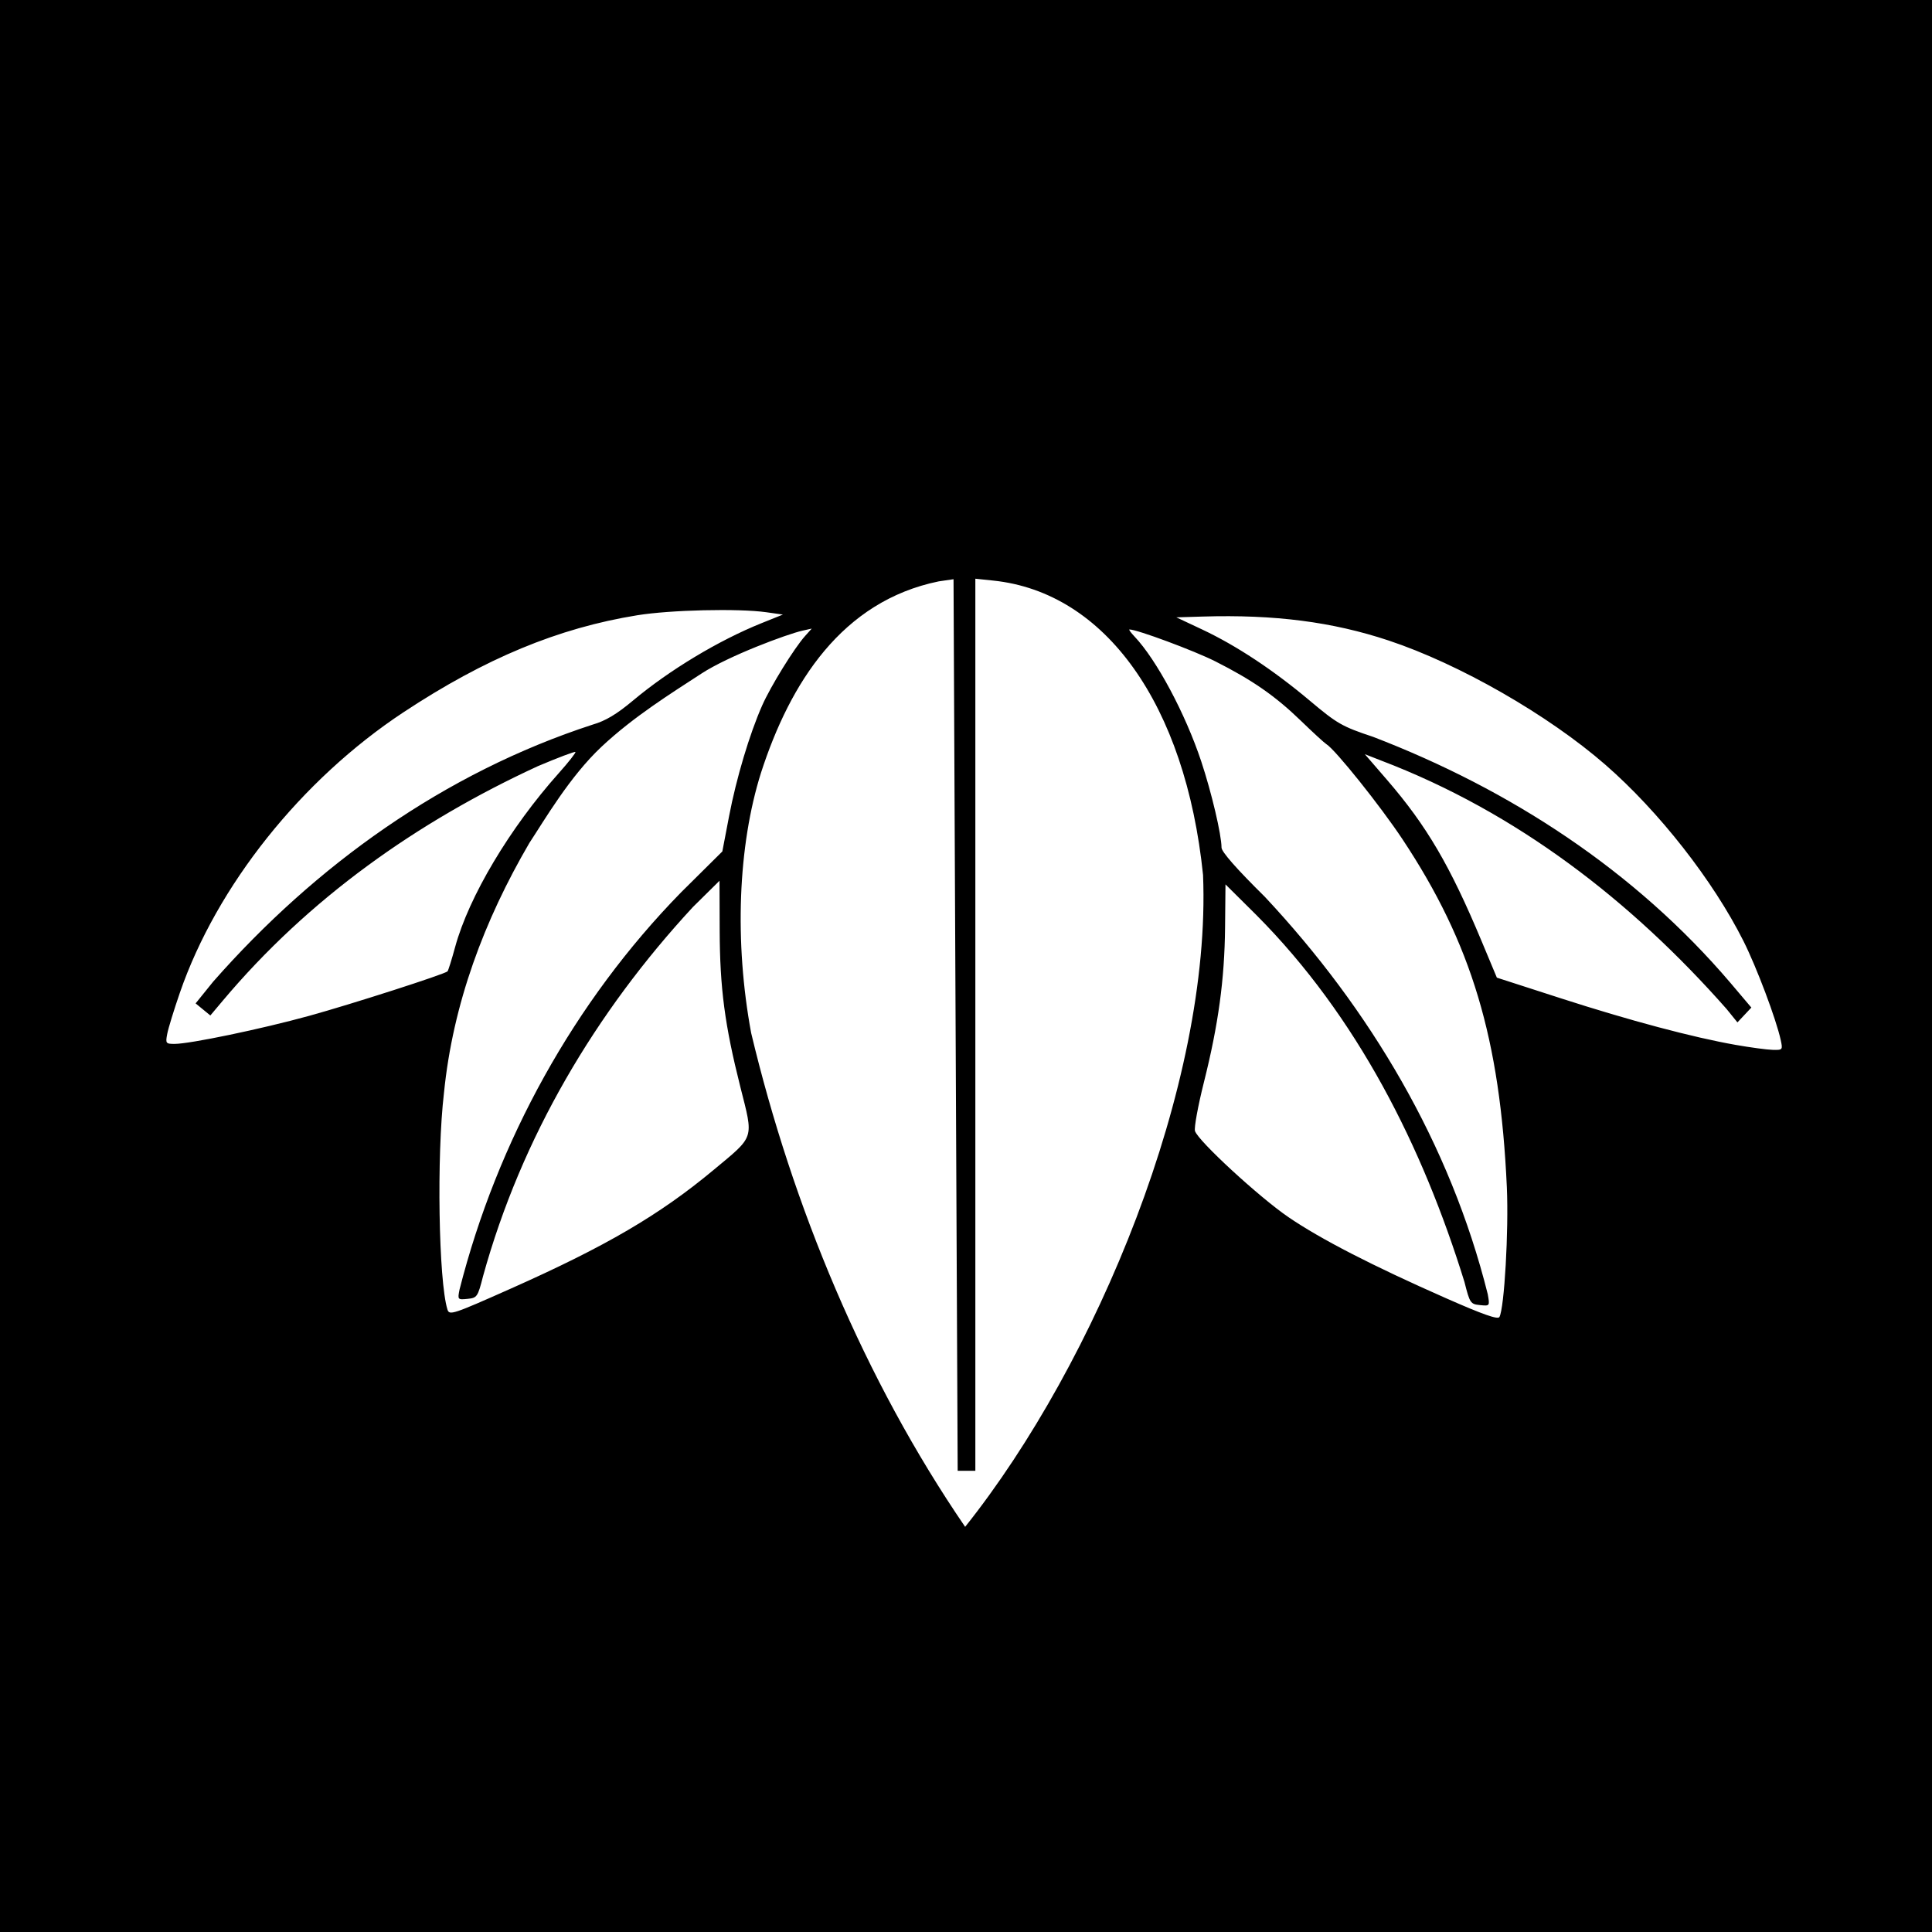 <svg xmlns="http://www.w3.org/2000/svg" version="1.1" xmlns:xlink="http://www.w3.org/1999/xlink" xmlns:svgjs="http://svgjs.com/svgjs" width="400" height="400"><rect width="100%" height="100%" fill="#808080" stroke="none"/><svg xmlns:dc="http://purl.org/dc/elements/1.1/" xmlns:cc="http://web.resource.org/cc/" xmlns:rdf="http://www.w3.org/1999/02/22-rdf-syntax-ns#" xmlns:svg="http://www.w3.org/2000/svg" xmlns="http://www.w3.org/2000/svg" xmlns:sodipodi="http://sodipodi.sourceforge.net/DTD/sodipodi-0.dtd" xmlns:inkscape="http://www.inkscape.org/namespaces/inkscape" id="SvgjsSvg1006" sodipodi:version="0.32" inkscape:version="0.44" width="400" height="400" sodipodi:docbase="/home/master" sodipodi:docname="Gomaisasa.svg" version="1.0">
  <defs id="SvgjsDefs1004"></defs>
  <sodipodi:namedview inkscape:window-height="949" inkscape:window-width="1280" inkscape:pageshadow="2" inkscape:pageopacity="0.0" guidetolerance="10.0" gridtolerance="10.0" objecttolerance="10.0" borderopacity="1.0" bordercolor="#666666" pagecolor="#ffffff" id="SvgjsSodipodi:namedview1003" inkscape:zoom="1" inkscape:cx="174.5" inkscape:cy="177.5" inkscape:window-x="0" inkscape:window-y="25" inkscape:current-layer="Gomaisasa, traced from a JPEG file by Misogi."></sodipodi:namedview>
  <g id="SvgjsG1002" transform="translate(-248.902,1.287)">
    <path style="fill:#000000" d="M 248.902,198.713 L 248.902,-1.287 L 448.902,-1.287 L 648.902,-1.287 L 648.902,198.713 L 648.902,398.713 L 448.902,398.713 L 248.902,398.713 L 248.902,198.713 z " id="SvgjsPath1001"></path>
    <path style="fill:#FFFFFF" d="M 404.422,212.584 C 400.929,193.752 401.68,173.878 406.457,158.713 C 412.497,140.034 423.233,123.178 443.256,119.08 L 446.321,118.634 L 447.179,303.229 L 450.837,303.229 L 450.837,118.529 L 454.557,118.918 C 477.782,121.345 494.343,144.588 497.98,179.86 C 499.73,223.228 475.841,280.809 448.725,314.829 C 427.812,284.255 412.988,248.441 404.422,212.584 z M 548.254,267.482 C 533.027,260.765 522.348,255.271 515.689,250.729 C 509.599,246.575 496.965,234.935 496.311,232.876 C 496.101,232.212 496.933,227.665 498.162,222.772 C 501.155,210.849 502.432,201.498 502.538,190.748 L 502.625,181.815 L 509.025,188.167 C 529.905,209.153 543.432,236.091 552.107,264.146 C 553.214,268.518 553.35,268.722 555.313,268.918 C 557.359,269.123 557.363,269.118 556.925,266.66 C 549.156,235.563 532.541,207.639 510.771,184.384 C 504.95,178.641 501.805,175.067 501.805,174.195 C 501.805,171.55 499.743,162.792 497.607,156.357 C 494.325,146.475 488.35,135.296 483.779,130.487 C 483.021,129.689 482.553,129.036 482.74,129.036 C 484.312,129.036 496.13,133.425 500.515,135.637 C 508.165,139.497 512.95,142.818 518.231,147.934 C 520.729,150.353 523.105,152.534 523.511,152.781 C 525.355,153.901 534.687,165.559 539.272,172.472 C 553.559,194.011 559.49,213.788 560.878,244.519 C 561.282,253.447 560.36,269.564 559.342,271.383 C 559.021,271.957 555.941,270.873 548.254,267.482 z M 341.535,269.818 C 339.705,263.906 339.29,237.93 340.819,225.007 C 342.672,206.477 349.158,189.244 358.503,173.239 C 361.6,168.556 366.842,159.494 373.484,153.277 C 380.125,147.06 387.815,142.287 394.108,138.18 C 399.772,134.485 411.905,129.991 415.031,129.288 L 416.966,128.854 L 415.583,130.396 C 413.332,132.908 408.464,140.787 406.702,144.772 C 404.085,150.69 401.36,159.806 399.851,167.69 L 398.454,174.996 L 389.911,183.467 C 367.787,206.081 351.843,235.012 344.046,265.694 C 343.627,267.792 343.66,267.832 345.692,267.629 C 347.681,267.431 347.814,267.236 348.92,262.907 C 356.858,234.194 372.209,208.275 392.365,186.502 L 397.868,181.065 L 397.903,191.341 C 397.943,203.287 398.954,210.948 402.179,223.736 C 404.947,234.71 405.25,233.773 396.608,240.966 C 385.465,250.24 374.351,256.744 354.708,265.484 C 342.575,270.883 341.93,271.096 341.535,269.818 z M 608.256,215.047 C 599.376,213.484 586.272,209.993 572.082,205.41 L 558.811,201.124 L 555.678,193.628 C 549.113,177.915 544.283,169.681 536.04,160.141 L 531.474,154.858 L 534.865,156.184 C 562.948,166.883 586.655,185.252 606.374,207.615 L 608.618,210.389 L 610.06,208.854 L 611.501,207.319 L 607.176,202.21 C 587.36,178.936 561.584,162.186 533.212,151.279 C 526.741,149.122 525.781,148.573 520.049,143.754 C 512.529,137.432 504.854,132.359 497.765,129.026 L 492.45,126.528 L 497.934,126.363 C 512.794,125.917 524.766,127.459 536.381,131.316 C 551.052,136.187 569.445,146.73 581.302,157.064 C 592.389,166.728 603.568,181.006 609.868,193.549 C 612.592,198.972 616.646,209.741 617.58,214.036 C 618.025,216.08 617.983,216.131 615.888,216.072 C 614.707,216.039 611.273,215.578 608.256,215.047 z M 283.53,212.745 C 283.751,211.592 284.926,207.77 286.141,204.251 C 293.787,182.105 311.299,160.142 332.45,146.173 C 349.326,135.029 364.476,128.742 380.837,126.096 C 387.687,124.987 401.761,124.655 407.53,125.466 L 410.997,125.953 L 406.562,127.736 C 397.693,131.303 387.495,137.443 379.967,143.749 C 376.564,146.598 374.271,147.966 371.606,148.736 C 340.87,158.735 314.252,177.838 293.033,201.96 L 289.402,206.454 L 290.926,207.705 L 292.45,208.957 L 294.997,205.932 C 312.798,184.745 335.244,168.871 360.257,157.341 C 364.396,155.587 367.894,154.265 368.031,154.402 C 368.169,154.539 366.622,156.509 364.594,158.779 C 354.456,170.127 345.979,184.347 343.136,194.773 C 342.421,197.396 341.711,199.667 341.558,199.82 C 340.962,200.416 321.639,206.628 312.856,209.047 C 302.988,211.764 288.217,214.842 285.043,214.842 C 283.229,214.842 283.149,214.73 283.53,212.745 z " id="SvgjsPath1000" sodipodi:nodetypes="csccccccssscssscccssssssssssssssccsssscccscccssscccssscccccccccccccsscccsssssccssscccsscccccsssssssc"></path>
  </g>
</svg></svg>